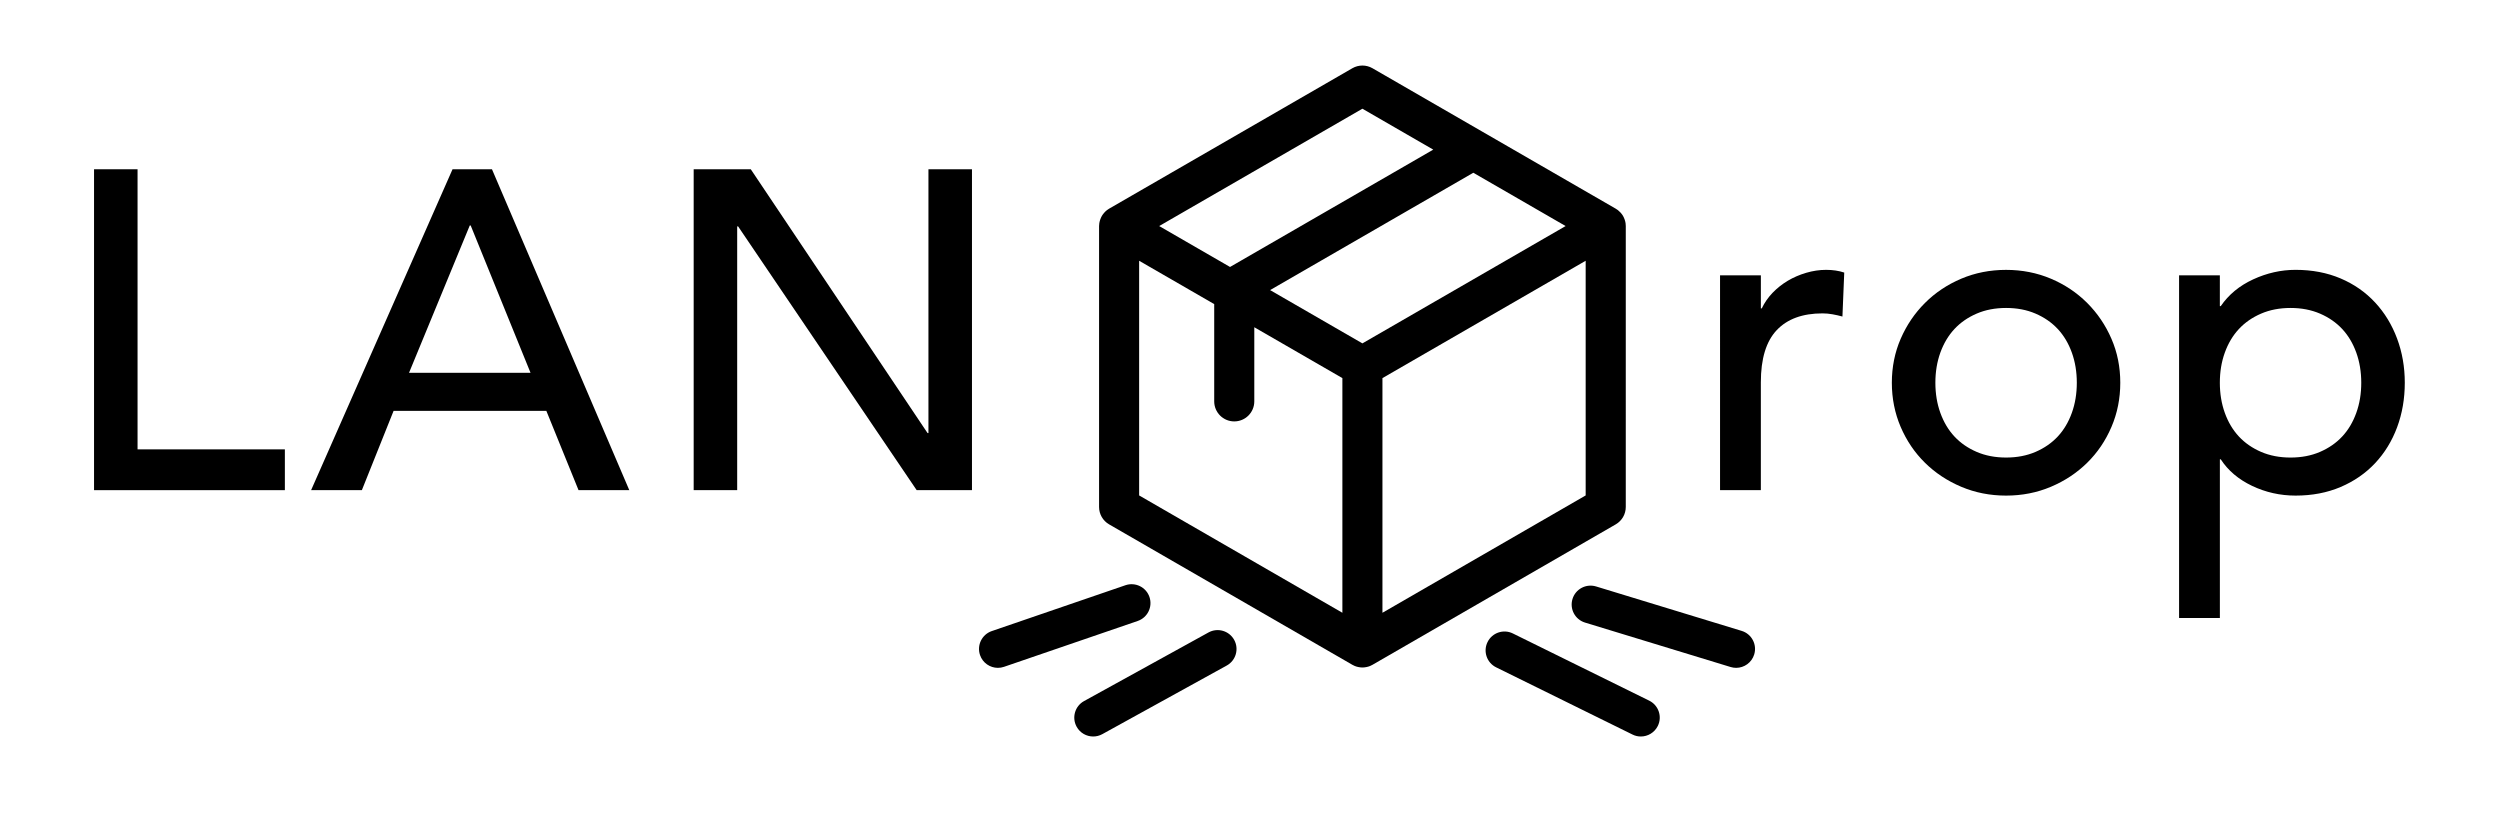 <?xml version="1.0" encoding="utf-8"?>
<!-- Generator: Adobe Illustrator 25.1.0, SVG Export Plug-In . SVG Version: 6.00 Build 0)  -->
<svg version="1.1" id="图层_1" xmlns="http://www.w3.org/2000/svg" xmlns:xlink="http://www.w3.org/1999/xlink" x="0px" y="0px"
	 viewBox="0 0 1024 340" style="enable-background:new 0 0 1024 340;" xml:space="preserve">
<path d="M450.18,92.59v115.07c0,2.93,1.56,5.64,4.1,7.11l99.66,57.54c0.25,0.14,0.5,0.26,0.76,0.37c0.07,0.03,0.13,0.07,0.19,0.1
	c0.43,0.18,0.88,0.31,1.33,0.41c0.12,0.03,0.24,0.05,0.37,0.07c0.48,0.09,0.97,0.15,1.46,0.15c0.49,0,0.97-0.06,1.46-0.15
	c0.12-0.02,0.25-0.04,0.37-0.07c0.45-0.1,0.9-0.23,1.33-0.41c0.07-0.03,0.13-0.07,0.19-0.1c0.26-0.11,0.51-0.23,0.76-0.37
	l99.66-57.54c2.54-1.47,4.1-4.18,4.1-7.11V92.59c0-0.29-0.03-0.57-0.06-0.85c-0.01-0.07,0-0.14-0.01-0.21
	c-0.06-0.47-0.17-0.92-0.31-1.36c-0.04-0.12-0.08-0.23-0.12-0.35c-0.17-0.46-0.36-0.91-0.6-1.33c0,0,0,0,0,0c0,0,0,0,0-0.01
	c-0.24-0.42-0.53-0.81-0.85-1.18c-0.08-0.1-0.17-0.2-0.26-0.29c-0.31-0.34-0.64-0.65-1.01-0.94c-0.06-0.05-0.13-0.09-0.2-0.13
	c-0.22-0.16-0.45-0.32-0.69-0.46l-99.66-57.54c-2.54-1.46-5.67-1.46-8.21,0l-99.66,57.54c-0.24,0.14-0.46,0.3-0.68,0.46
	c-0.07,0.05-0.14,0.09-0.2,0.14c-0.37,0.28-0.7,0.6-1.01,0.94c-0.09,0.09-0.17,0.19-0.25,0.29c-0.31,0.37-0.61,0.76-0.85,1.18
	c0,0,0,0,0,0.01c0,0,0,0,0,0c-0.24,0.42-0.43,0.87-0.6,1.33c-0.04,0.12-0.08,0.23-0.12,0.35c-0.14,0.44-0.25,0.9-0.31,1.36
	c-0.01,0.07-0.01,0.14-0.01,0.21C450.2,92.03,450.18,92.31,450.18,92.59z M587.06,61.29l-83.24,48.06L474.8,92.59l83.24-48.06
	L587.06,61.29z M520.23,118.82l83.24-48.06l37.81,21.83l-83.24,48.06L520.23,118.82z M649.49,202.93l-83.24,48.06v-96.12
	l83.24-48.06V202.93z M466.59,202.93v-96.12l30.75,17.75v39.84c0,4.53,3.67,8.21,8.21,8.21c4.53,0,8.21-3.67,8.21-8.21v-30.36
	l36.08,20.83v96.12L466.59,202.93z"/>
<g>
	<g>
		<path d="M711.12,273.55c-0.74,0-1.5-0.11-2.26-0.34l-59.63-18.2c-4.09-1.24-6.39-5.57-5.14-9.66c1.24-4.07,5.54-6.38,9.66-5.14
			l59.63,18.2c4.09,1.24,6.39,5.57,5.14,9.66C717.5,271.41,714.43,273.55,711.12,273.55z"/>
	</g>
	<g>
		<path d="M672.09,301.67c-1.15,0-2.31-0.25-3.41-0.8l-55.86-27.53c-3.83-1.89-5.41-6.53-3.52-10.36c1.89-3.83,6.53-5.41,10.36-3.52
			l55.86,27.53c3.83,1.89,5.41,6.53,3.52,10.36C677.68,300.08,674.94,301.67,672.09,301.67z"/>
	</g>
</g>
<g>
	<g>
		<path d="M408.74,273.55c-3.22,0-6.22-2.02-7.32-5.23c-1.38-4.04,0.77-8.44,4.81-9.83l54.76-18.78c4.04-1.38,8.44,0.77,9.83,4.81
			c1.38,4.04-0.77,8.44-4.81,9.83l-54.76,18.78C410.42,273.42,409.57,273.55,408.74,273.55z"/>
	</g>
	<g>
		<path d="M447.77,301.67c-2.73,0-5.37-1.44-6.78-4c-2.06-3.74-0.7-8.45,3.04-10.51l50.98-28.11c3.74-2.06,8.44-0.7,10.51,3.04
			c2.06,3.74,0.7,8.45-3.04,10.51l-50.98,28.11C450.31,301.36,449.03,301.67,447.77,301.67z"/>
	</g>
</g>
<path d="M38.52,69.33h17.82v114.73h60.34v16.71H38.52V69.33z"/>
<path d="M185.36,69.33h16.15l56.25,131.44h-20.79l-13.19-32.49h-62.56l-13,32.49h-20.79L185.36,69.33z M217.3,152.69l-24.51-60.34
	h-0.37l-24.88,60.34H217.3z"/>
<path d="M284.13,69.33h23.39l72.4,108.05h0.37V69.33h17.83v131.44h-22.65L302.32,92.72h-0.37v108.05h-17.82V69.33z"/>
<path d="M704.54,112.77h16.71v13.55h0.37c1.12-2.35,2.6-4.48,4.45-6.41c1.86-1.92,3.93-3.55,6.22-4.92
	c2.28-1.36,4.79-2.44,7.52-3.25c2.72-0.8,5.45-1.21,8.16-1.21c2.73,0,5.2,0.37,7.43,1.11l-0.74,18.01
	c-1.36-0.37-2.72-0.68-4.08-0.92c-1.37-0.25-2.73-0.37-4.09-0.37c-8.17,0-14.42,2.29-18.75,6.87s-6.5,11.69-6.5,21.35v44.18h-16.71
	V112.77z"/>
<path d="M774.9,156.77c0-6.43,1.21-12.44,3.62-18c2.42-5.57,5.72-10.46,9.94-14.67c4.21-4.21,9.16-7.52,14.85-9.94
	c5.69-2.41,11.81-3.62,18.38-3.62c6.56,0,12.68,1.21,18.38,3.62c5.69,2.41,10.64,5.73,14.85,9.94c4.21,4.21,7.52,9.1,9.93,14.67
	c2.42,5.57,3.62,11.57,3.62,18c0,6.44-1.2,12.47-3.62,18.11c-2.41,5.63-5.72,10.52-9.93,14.66c-4.21,4.15-9.16,7.43-14.85,9.84
	c-5.69,2.41-11.82,3.62-18.38,3.62c-6.56,0-12.69-1.21-18.38-3.62c-5.7-2.42-10.65-5.69-14.85-9.84c-4.21-4.14-7.52-9.03-9.94-14.66
	C776.11,169.24,774.9,163.21,774.9,156.77z M792.73,156.77c0,4.46,0.68,8.58,2.04,12.35c1.37,3.78,3.28,7,5.76,9.66
	c2.47,2.66,5.51,4.76,9.1,6.31s7.61,2.32,12.07,2.32s8.47-0.77,12.07-2.32c3.58-1.55,6.62-3.65,9.1-6.31
	c2.47-2.66,4.39-5.88,5.75-9.66c1.36-3.77,2.04-7.89,2.04-12.35c0-4.45-0.68-8.57-2.04-12.35c-1.36-3.77-3.28-6.99-5.75-9.65
	c-2.48-2.66-5.51-4.76-9.1-6.31c-3.6-1.55-7.61-2.32-12.07-2.32s-8.48,0.77-12.07,2.32c-3.59,1.55-6.62,3.65-9.1,6.31
	c-2.48,2.67-4.39,5.88-5.76,9.65C793.41,148.2,792.73,152.32,792.73,156.77z"/>
<path d="M892.54,112.77h16.71v12.62h0.37c3.22-4.7,7.64-8.36,13.28-10.96c5.63-2.6,11.42-3.9,17.36-3.9c6.8,0,12.96,1.18,18.47,3.53
	c5.51,2.35,10.21,5.63,14.11,9.84c3.9,4.21,6.9,9.13,9,14.76s3.16,11.67,3.16,18.1c0,6.56-1.06,12.66-3.16,18.29
	c-2.1,5.63-5.11,10.52-9,14.67c-3.9,4.15-8.6,7.4-14.11,9.75c-5.51,2.35-11.67,3.53-18.47,3.53c-6.31,0-12.26-1.34-17.82-3.99
	c-5.57-2.66-9.84-6.28-12.81-10.86h-0.37v64.98h-16.71V112.77z M938.21,126.14c-4.45,0-8.48,0.77-12.07,2.32
	c-3.59,1.55-6.62,3.65-9.1,6.31c-2.48,2.67-4.39,5.88-5.75,9.65c-1.37,3.78-2.04,7.89-2.04,12.35c0,4.46,0.68,8.58,2.04,12.35
	c1.36,3.78,3.28,7,5.75,9.66c2.47,2.66,5.51,4.76,9.1,6.31s7.61,2.32,12.07,2.32s8.48-0.77,12.07-2.32s6.62-3.65,9.1-6.31
	c2.48-2.66,4.39-5.88,5.75-9.66c1.37-3.77,2.04-7.89,2.04-12.35c0-4.45-0.68-8.57-2.04-12.35c-1.36-3.77-3.28-6.99-5.75-9.65
	c-2.48-2.66-5.51-4.76-9.1-6.31C946.69,126.92,942.67,126.14,938.21,126.14z"/>
</svg>
